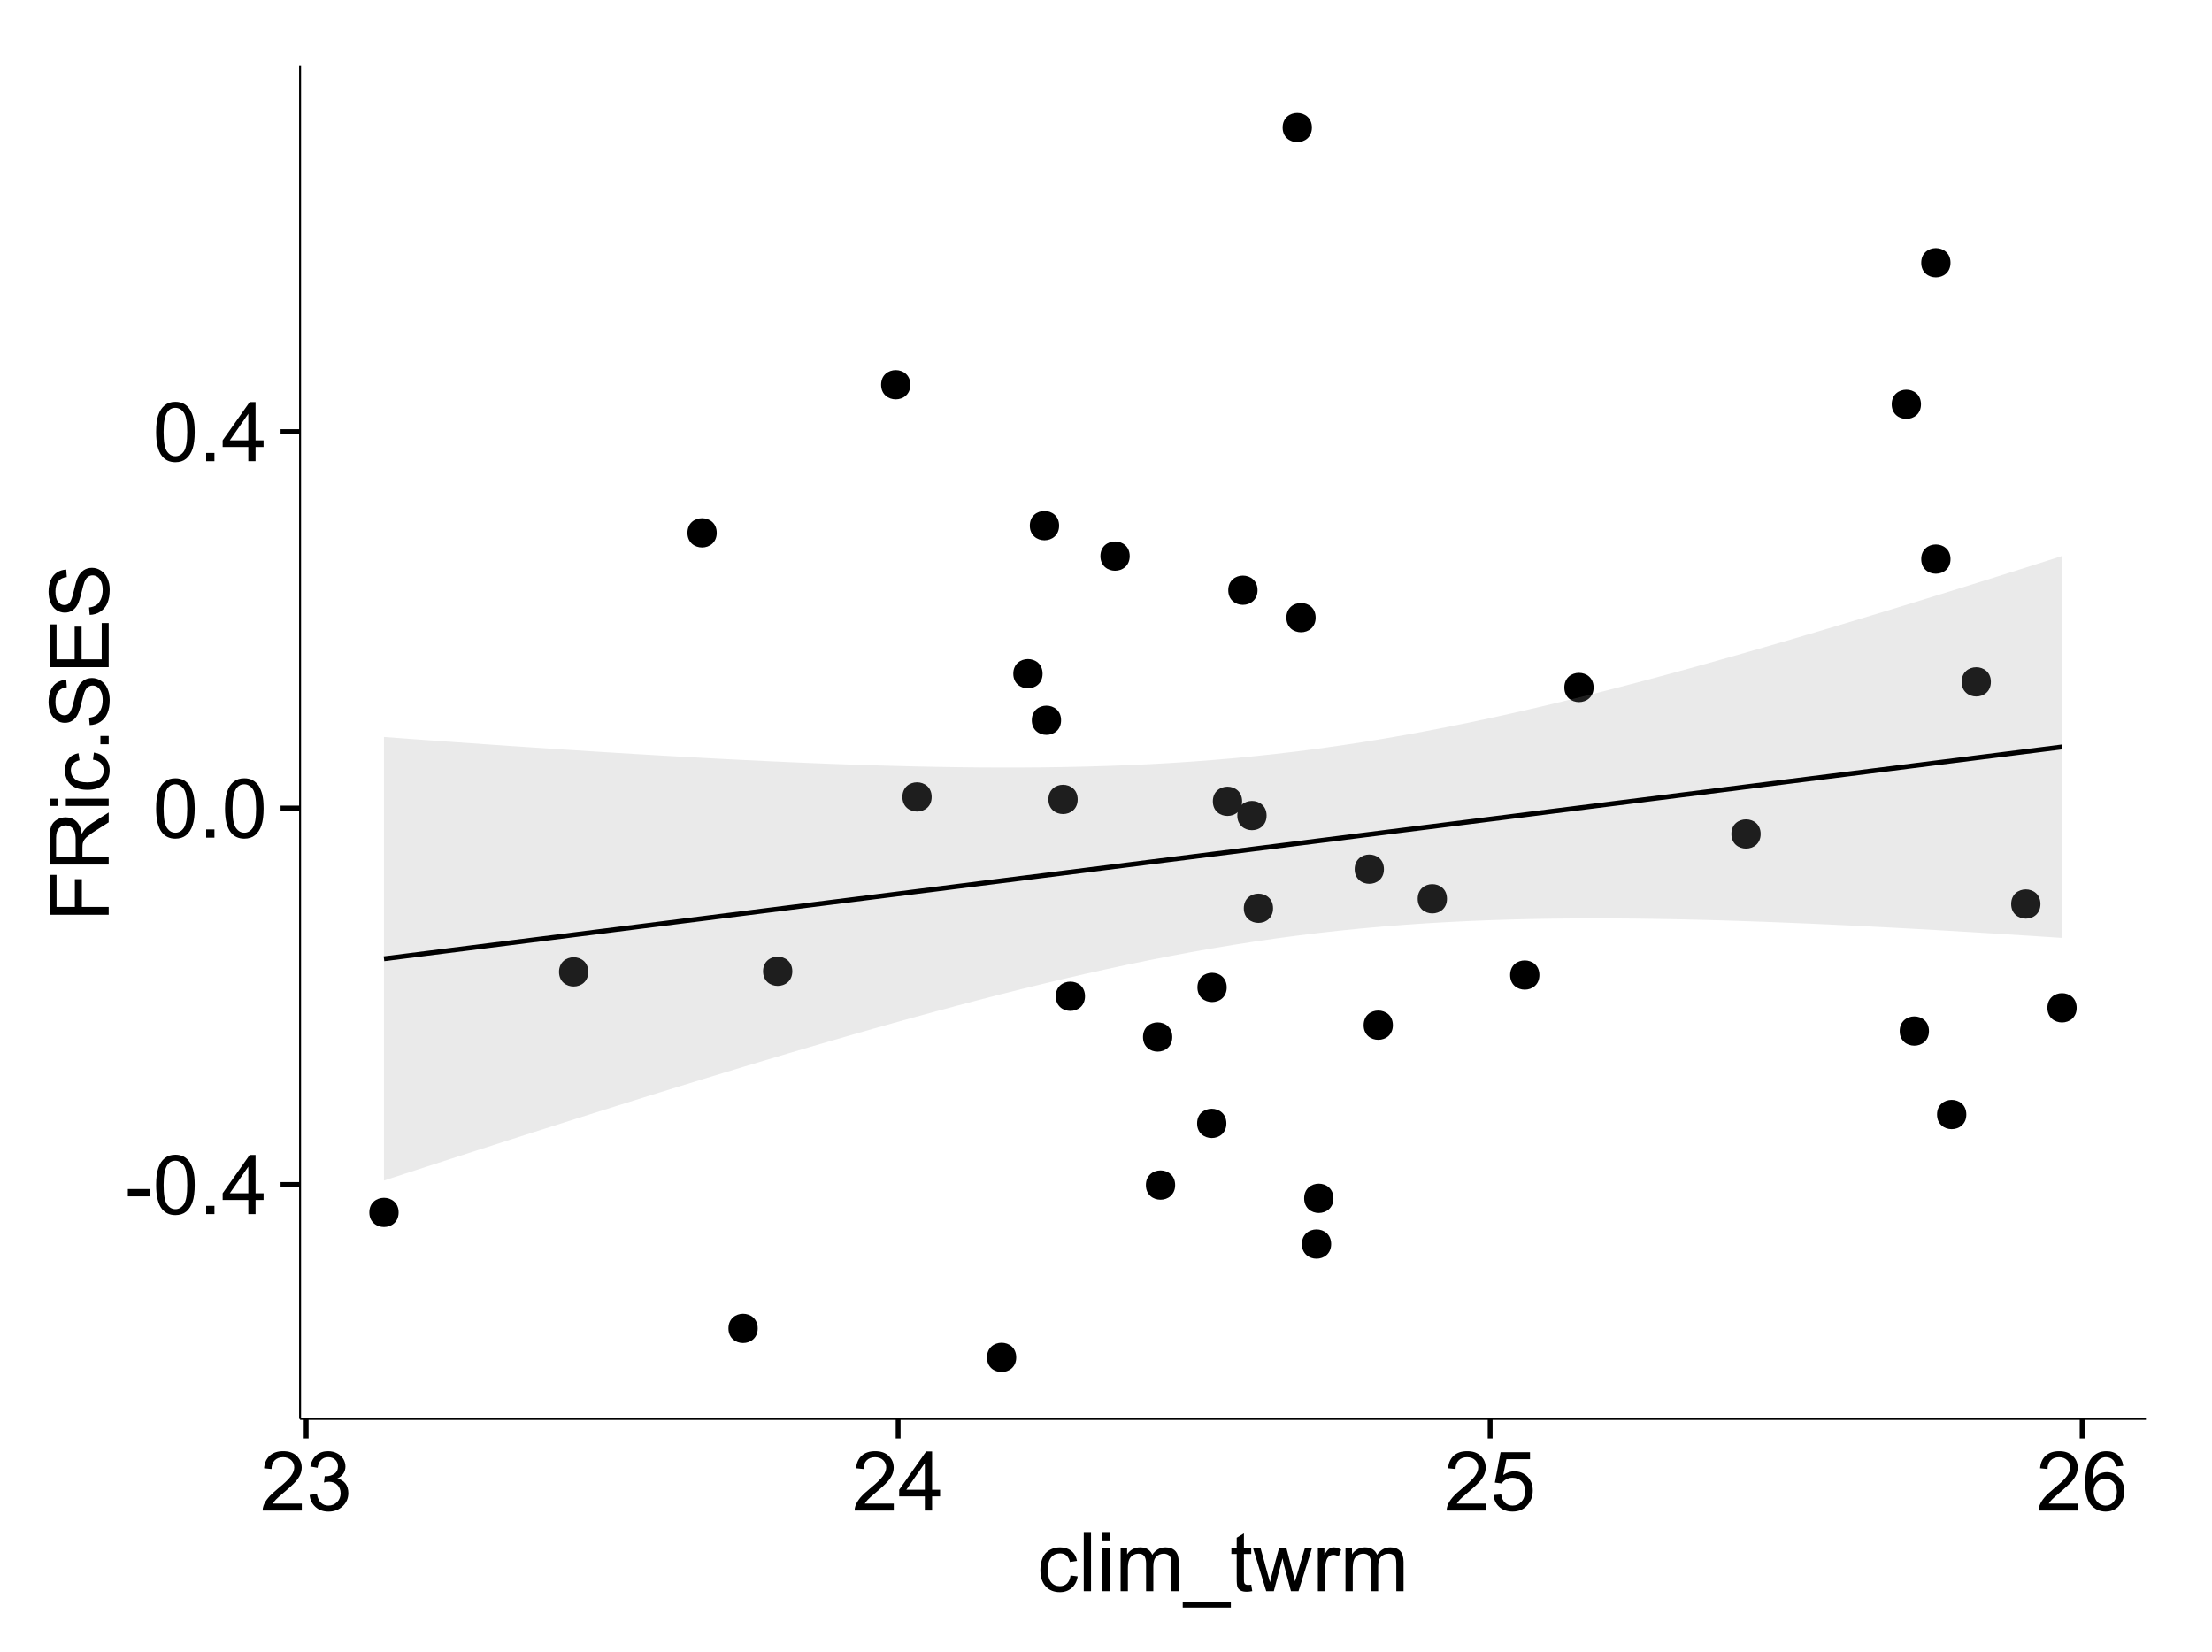 <?xml version="1.0" encoding="UTF-8"?>
<svg xmlns="http://www.w3.org/2000/svg" xmlns:xlink="http://www.w3.org/1999/xlink" width="482pt" height="360pt" viewBox="0 0 482 360" version="1.1">
<defs>
<g>
<symbol overflow="visible" id="glyph0-0">
<path style="stroke:none;" d="M 0.57 -3.867 L 0.57 -5.457 L 5.43 -5.457 L 5.43 -3.867 Z M 0.57 -3.867 "/>
</symbol>
<symbol overflow="visible" id="glyph0-1">
<path style="stroke:none;" d="M 0.746 -6.355 C 0.742 -7.875 0.898 -9.102 1.215 -10.031 C 1.527 -10.961 1.996 -11.676 2.613 -12.18 C 3.23 -12.684 4.008 -12.938 4.949 -12.938 C 5.637 -12.938 6.242 -12.797 6.766 -12.52 C 7.285 -12.238 7.715 -11.836 8.059 -11.316 C 8.395 -10.789 8.664 -10.152 8.859 -9.398 C 9.051 -8.645 9.145 -7.629 9.148 -6.355 C 9.145 -4.84 8.992 -3.617 8.684 -2.691 C 8.371 -1.762 7.906 -1.047 7.289 -0.539 C 6.672 -0.035 5.891 0.215 4.949 0.219 C 3.703 0.215 2.727 -0.227 2.023 -1.117 C 1.168 -2.188 0.742 -3.934 0.746 -6.355 Z M 2.375 -6.355 C 2.371 -4.234 2.621 -2.824 3.117 -2.129 C 3.609 -1.426 4.219 -1.078 4.949 -1.082 C 5.672 -1.078 6.281 -1.43 6.781 -2.137 C 7.273 -2.836 7.523 -4.242 7.523 -6.355 C 7.523 -8.473 7.273 -9.883 6.781 -10.582 C 6.281 -11.277 5.664 -11.625 4.93 -11.629 C 4.199 -11.625 3.621 -11.316 3.191 -10.703 C 2.645 -9.918 2.371 -8.469 2.375 -6.355 Z M 2.375 -6.355 "/>
</symbol>
<symbol overflow="visible" id="glyph0-2">
<path style="stroke:none;" d="M 1.633 0 L 1.633 -1.801 L 3.438 -1.801 L 3.438 0 Z M 1.633 0 "/>
</symbol>
<symbol overflow="visible" id="glyph0-3">
<path style="stroke:none;" d="M 5.82 0 L 5.82 -3.086 L 0.227 -3.086 L 0.227 -4.535 L 6.109 -12.883 L 7.398 -12.883 L 7.398 -4.535 L 9.141 -4.535 L 9.141 -3.086 L 7.398 -3.086 L 7.398 0 Z M 5.82 -4.535 L 5.82 -10.344 L 1.785 -4.535 Z M 5.82 -4.535 "/>
</symbol>
<symbol overflow="visible" id="glyph0-4">
<path style="stroke:none;" d="M 9.062 -1.52 L 9.062 0 L 0.547 0 C 0.531 -0.379 0.594 -0.742 0.73 -1.098 C 0.945 -1.676 1.293 -2.25 1.77 -2.812 C 2.246 -3.375 2.934 -4.023 3.84 -4.766 C 5.238 -5.906 6.188 -6.816 6.68 -7.492 C 7.172 -8.16 7.418 -8.793 7.418 -9.395 C 7.418 -10.02 7.191 -10.551 6.746 -10.98 C 6.293 -11.41 5.711 -11.625 4.992 -11.629 C 4.23 -11.625 3.621 -11.395 3.164 -10.941 C 2.703 -10.48 2.469 -9.848 2.469 -9.043 L 0.844 -9.211 C 0.953 -10.422 1.371 -11.344 2.102 -11.984 C 2.824 -12.617 3.801 -12.938 5.027 -12.938 C 6.262 -12.938 7.238 -12.594 7.961 -11.91 C 8.68 -11.223 9.039 -10.371 9.043 -9.359 C 9.039 -8.84 8.934 -8.336 8.727 -7.84 C 8.512 -7.34 8.164 -6.812 7.676 -6.266 C 7.188 -5.711 6.375 -4.957 5.238 -4 C 4.285 -3.199 3.676 -2.66 3.41 -2.379 C 3.141 -2.094 2.918 -1.805 2.742 -1.52 Z M 9.062 -1.52 "/>
</symbol>
<symbol overflow="visible" id="glyph0-5">
<path style="stroke:none;" d="M 0.758 -3.402 L 2.336 -3.613 C 2.516 -2.711 2.824 -2.062 3.266 -1.672 C 3.699 -1.273 4.23 -1.078 4.859 -1.082 C 5.602 -1.078 6.23 -1.336 6.746 -1.855 C 7.254 -2.367 7.512 -3.004 7.516 -3.77 C 7.512 -4.492 7.273 -5.094 6.801 -5.566 C 6.324 -6.035 5.723 -6.27 4.992 -6.273 C 4.691 -6.27 4.316 -6.211 3.875 -6.102 L 4.051 -7.488 C 4.152 -7.473 4.238 -7.465 4.305 -7.469 C 4.977 -7.465 5.582 -7.641 6.125 -7.996 C 6.66 -8.344 6.93 -8.887 6.934 -9.625 C 6.93 -10.199 6.734 -10.68 6.344 -11.062 C 5.949 -11.445 5.441 -11.637 4.824 -11.637 C 4.207 -11.637 3.695 -11.441 3.285 -11.055 C 2.875 -10.668 2.613 -10.09 2.496 -9.316 L 0.914 -9.598 C 1.105 -10.656 1.543 -11.477 2.23 -12.062 C 2.914 -12.645 3.766 -12.938 4.789 -12.938 C 5.488 -12.938 6.137 -12.785 6.73 -12.484 C 7.32 -12.18 7.773 -11.77 8.09 -11.25 C 8.402 -10.727 8.559 -10.172 8.562 -9.59 C 8.559 -9.031 8.41 -8.523 8.113 -8.066 C 7.812 -7.609 7.371 -7.246 6.785 -6.977 C 7.547 -6.801 8.137 -6.438 8.562 -5.883 C 8.98 -5.328 9.191 -4.633 9.195 -3.805 C 9.191 -2.676 8.781 -1.723 7.965 -0.945 C 7.141 -0.164 6.105 0.223 4.852 0.227 C 3.719 0.223 2.777 -0.109 2.035 -0.781 C 1.285 -1.453 0.859 -2.328 0.758 -3.402 Z M 0.758 -3.402 "/>
</symbol>
<symbol overflow="visible" id="glyph0-6">
<path style="stroke:none;" d="M 0.746 -3.375 L 2.406 -3.516 C 2.527 -2.707 2.812 -2.098 3.266 -1.691 C 3.711 -1.281 4.254 -1.078 4.887 -1.082 C 5.648 -1.078 6.293 -1.363 6.82 -1.941 C 7.344 -2.512 7.605 -3.273 7.609 -4.227 C 7.605 -5.125 7.352 -5.84 6.848 -6.363 C 6.34 -6.883 5.676 -7.141 4.859 -7.145 C 4.344 -7.141 3.887 -7.027 3.48 -6.797 C 3.07 -6.566 2.746 -6.266 2.516 -5.898 L 1.027 -6.09 L 2.277 -12.711 L 8.684 -12.711 L 8.684 -11.195 L 3.543 -11.195 L 2.848 -7.734 C 3.621 -8.273 4.43 -8.543 5.281 -8.543 C 6.402 -8.543 7.352 -8.152 8.129 -7.371 C 8.898 -6.59 9.285 -5.586 9.289 -4.367 C 9.285 -3.195 8.945 -2.188 8.27 -1.344 C 7.441 -0.301 6.316 0.215 4.887 0.219 C 3.715 0.215 2.758 -0.109 2.016 -0.766 C 1.273 -1.418 0.848 -2.289 0.746 -3.375 Z M 0.746 -3.375 "/>
</symbol>
<symbol overflow="visible" id="glyph0-7">
<path style="stroke:none;" d="M 8.957 -9.73 L 7.383 -9.605 C 7.242 -10.223 7.043 -10.676 6.785 -10.961 C 6.355 -11.41 5.828 -11.637 5.203 -11.637 C 4.695 -11.637 4.25 -11.496 3.875 -11.215 C 3.375 -10.852 2.984 -10.32 2.695 -9.625 C 2.406 -8.926 2.258 -7.934 2.25 -6.645 C 2.629 -7.223 3.094 -7.652 3.645 -7.938 C 4.195 -8.215 4.773 -8.355 5.379 -8.359 C 6.434 -8.355 7.328 -7.969 8.07 -7.195 C 8.809 -6.418 9.18 -5.414 9.184 -4.184 C 9.18 -3.371 9.008 -2.617 8.66 -1.926 C 8.312 -1.23 7.832 -0.699 7.227 -0.332 C 6.613 0.035 5.922 0.215 5.148 0.219 C 3.828 0.215 2.754 -0.266 1.922 -1.234 C 1.09 -2.199 0.672 -3.797 0.676 -6.031 C 0.672 -8.516 1.133 -10.328 2.055 -11.461 C 2.855 -12.445 3.938 -12.938 5.301 -12.938 C 6.312 -12.938 7.141 -12.652 7.789 -12.086 C 8.434 -11.516 8.824 -10.73 8.957 -9.73 Z M 2.496 -4.176 C 2.496 -3.629 2.609 -3.105 2.844 -2.609 C 3.07 -2.109 3.395 -1.73 3.812 -1.473 C 4.227 -1.207 4.664 -1.078 5.125 -1.082 C 5.789 -1.078 6.363 -1.348 6.844 -1.891 C 7.324 -2.426 7.562 -3.156 7.566 -4.086 C 7.562 -4.973 7.328 -5.676 6.855 -6.191 C 6.379 -6.703 5.781 -6.961 5.062 -6.961 C 4.348 -6.961 3.738 -6.703 3.242 -6.191 C 2.742 -5.676 2.496 -5.004 2.496 -4.176 Z M 2.496 -4.176 "/>
</symbol>
<symbol overflow="visible" id="glyph0-8">
<path style="stroke:none;" d="M 7.277 -3.418 L 8.832 -3.219 C 8.66 -2.141 8.227 -1.301 7.527 -0.699 C 6.824 -0.09 5.965 0.211 4.949 0.211 C 3.668 0.211 2.641 -0.203 1.867 -1.039 C 1.09 -1.871 0.703 -3.07 0.703 -4.633 C 0.703 -5.637 0.867 -6.52 1.203 -7.277 C 1.531 -8.031 2.039 -8.598 2.727 -8.977 C 3.406 -9.355 4.152 -9.543 4.957 -9.547 C 5.969 -9.543 6.797 -9.289 7.441 -8.777 C 8.086 -8.262 8.5 -7.531 8.684 -6.594 L 7.145 -6.355 C 6.996 -6.98 6.738 -7.453 6.367 -7.77 C 5.992 -8.082 5.543 -8.238 5.02 -8.242 C 4.219 -8.238 3.57 -7.953 3.074 -7.387 C 2.574 -6.812 2.324 -5.91 2.328 -4.676 C 2.324 -3.422 2.566 -2.508 3.047 -1.941 C 3.527 -1.371 4.152 -1.09 4.93 -1.09 C 5.547 -1.09 6.066 -1.277 6.484 -1.66 C 6.898 -2.039 7.164 -2.625 7.277 -3.418 Z M 7.277 -3.418 "/>
</symbol>
<symbol overflow="visible" id="glyph0-9">
<path style="stroke:none;" d="M 1.152 0 L 1.152 -12.883 L 2.734 -12.883 L 2.734 0 Z M 1.152 0 "/>
</symbol>
<symbol overflow="visible" id="glyph0-10">
<path style="stroke:none;" d="M 1.195 -11.066 L 1.195 -12.883 L 2.777 -12.883 L 2.777 -11.066 Z M 1.195 0 L 1.195 -9.336 L 2.777 -9.336 L 2.777 0 Z M 1.195 0 "/>
</symbol>
<symbol overflow="visible" id="glyph0-11">
<path style="stroke:none;" d="M 1.188 0 L 1.188 -9.336 L 2.602 -9.336 L 2.602 -8.023 C 2.891 -8.477 3.277 -8.848 3.77 -9.129 C 4.254 -9.406 4.809 -9.543 5.43 -9.547 C 6.121 -9.543 6.688 -9.398 7.133 -9.113 C 7.57 -8.824 7.883 -8.426 8.07 -7.91 C 8.805 -9 9.766 -9.543 10.953 -9.547 C 11.875 -9.543 12.586 -9.289 13.086 -8.777 C 13.582 -8.262 13.832 -7.469 13.836 -6.406 L 13.836 0 L 12.262 0 L 12.262 -5.879 C 12.258 -6.508 12.207 -6.965 12.105 -7.246 C 12.004 -7.523 11.816 -7.746 11.547 -7.918 C 11.277 -8.082 10.961 -8.168 10.602 -8.172 C 9.941 -8.168 9.398 -7.949 8.965 -7.516 C 8.527 -7.078 8.309 -6.379 8.312 -5.422 L 8.312 0 L 6.734 0 L 6.734 -6.062 C 6.73 -6.762 6.602 -7.289 6.348 -7.645 C 6.086 -7.992 5.664 -8.168 5.078 -8.172 C 4.633 -8.168 4.223 -8.051 3.844 -7.82 C 3.465 -7.582 3.191 -7.238 3.023 -6.793 C 2.852 -6.34 2.766 -5.691 2.77 -4.844 L 2.77 0 Z M 1.188 0 "/>
</symbol>
<symbol overflow="visible" id="glyph0-12">
<path style="stroke:none;" d="M -0.273 3.578 L -0.273 2.434 L 10.211 2.434 L 10.211 3.578 Z M -0.273 3.578 "/>
</symbol>
<symbol overflow="visible" id="glyph0-13">
<path style="stroke:none;" d="M 4.641 -1.414 L 4.867 -0.016 C 4.422 0.078 4.023 0.121 3.672 0.125 C 3.098 0.121 2.652 0.035 2.336 -0.148 C 2.02 -0.328 1.797 -0.566 1.668 -0.863 C 1.539 -1.156 1.477 -1.781 1.477 -2.734 L 1.477 -8.102 L 0.316 -8.102 L 0.316 -9.336 L 1.477 -9.336 L 1.477 -11.645 L 3.051 -12.594 L 3.051 -9.336 L 4.641 -9.336 L 4.641 -8.102 L 3.051 -8.102 L 3.051 -2.645 C 3.047 -2.191 3.074 -1.902 3.133 -1.773 C 3.188 -1.645 3.277 -1.543 3.406 -1.465 C 3.527 -1.387 3.707 -1.348 3.945 -1.352 C 4.117 -1.348 4.352 -1.367 4.641 -1.414 Z M 4.641 -1.414 "/>
</symbol>
<symbol overflow="visible" id="glyph0-14">
<path style="stroke:none;" d="M 2.91 0 L 0.055 -9.336 L 1.688 -9.336 L 3.172 -3.945 L 3.727 -1.941 C 3.75 -2.039 3.91 -2.684 4.211 -3.867 L 5.695 -9.336 L 7.32 -9.336 L 8.719 -3.922 L 9.184 -2.137 L 9.719 -3.938 L 11.32 -9.336 L 12.859 -9.336 L 9.941 0 L 8.297 0 L 6.812 -5.59 L 6.453 -7.18 L 4.562 0 Z M 2.91 0 "/>
</symbol>
<symbol overflow="visible" id="glyph0-15">
<path style="stroke:none;" d="M 1.168 0 L 1.168 -9.336 L 2.594 -9.336 L 2.594 -7.918 C 2.953 -8.578 3.289 -9.016 3.598 -9.23 C 3.906 -9.438 4.242 -9.543 4.613 -9.547 C 5.145 -9.543 5.688 -9.375 6.242 -9.035 L 5.695 -7.566 C 5.309 -7.793 4.922 -7.91 4.535 -7.91 C 4.188 -7.91 3.875 -7.805 3.602 -7.598 C 3.324 -7.387 3.129 -7.098 3.016 -6.734 C 2.836 -6.168 2.746 -5.555 2.75 -4.887 L 2.75 0 Z M 1.168 0 "/>
</symbol>
<symbol overflow="visible" id="glyph1-0">
<path style="stroke:none;" d="M 0 -1.477 L -12.883 -1.477 L -12.883 -10.168 L -11.363 -10.168 L -11.363 -3.184 L -7.375 -3.184 L -7.375 -9.227 L -5.852 -9.227 L -5.852 -3.184 L 0 -3.18 Z M 0 -1.477 "/>
</symbol>
<symbol overflow="visible" id="glyph1-1">
<path style="stroke:none;" d="M 0 -1.414 L -12.883 -1.414 L -12.883 -7.129 C -12.879 -8.273 -12.762 -9.145 -12.535 -9.746 C -12.301 -10.34 -11.895 -10.82 -11.312 -11.18 C -10.723 -11.535 -10.074 -11.711 -9.367 -11.715 C -8.449 -11.711 -7.68 -11.418 -7.055 -10.828 C -6.43 -10.234 -6.031 -9.32 -5.863 -8.086 C -5.641 -8.535 -5.426 -8.875 -5.219 -9.113 C -4.762 -9.605 -4.191 -10.078 -3.508 -10.531 L 0 -12.77 L 0 -10.625 L -2.68 -8.922 C -3.449 -8.418 -4.043 -8.008 -4.453 -7.688 C -4.863 -7.367 -5.148 -7.078 -5.316 -6.824 C -5.477 -6.566 -5.594 -6.309 -5.66 -6.047 C -5.699 -5.852 -5.719 -5.535 -5.723 -5.098 L -5.723 -3.121 L 0 -3.121 Z M -7.199 -3.121 L -7.199 -6.785 C -7.195 -7.562 -7.273 -8.172 -7.438 -8.613 C -7.594 -9.051 -7.852 -9.383 -8.211 -9.613 C -8.562 -9.84 -8.949 -9.953 -9.367 -9.957 C -9.973 -9.953 -10.473 -9.734 -10.871 -9.293 C -11.262 -8.852 -11.461 -8.152 -11.461 -7.199 L -11.461 -3.121 Z M -7.199 -3.121 "/>
</symbol>
<symbol overflow="visible" id="glyph1-2">
<path style="stroke:none;" d="M -11.066 -1.195 L -12.883 -1.195 L -12.883 -2.777 L -11.066 -2.777 Z M 0 -1.195 L -9.336 -1.195 L -9.336 -2.777 L 0 -2.777 Z M 0 -1.195 "/>
</symbol>
<symbol overflow="visible" id="glyph1-3">
<path style="stroke:none;" d="M -3.418 -7.277 L -3.215 -8.832 C -2.141 -8.66 -1.301 -8.227 -0.699 -7.527 C -0.09 -6.824 0.211 -5.965 0.211 -4.949 C 0.211 -3.668 -0.203 -2.641 -1.039 -1.867 C -1.871 -1.09 -3.07 -0.703 -4.633 -0.703 C -5.637 -0.703 -6.52 -0.867 -7.277 -1.203 C -8.031 -1.535 -8.598 -2.047 -8.977 -2.73 C -9.355 -3.41 -9.543 -4.152 -9.547 -4.957 C -9.543 -5.969 -9.289 -6.797 -8.777 -7.441 C -8.262 -8.086 -7.531 -8.5 -6.59 -8.684 L -6.355 -7.145 C -6.98 -6.996 -7.453 -6.738 -7.77 -6.367 C -8.082 -5.992 -8.238 -5.543 -8.242 -5.02 C -8.238 -4.219 -7.953 -3.57 -7.387 -3.074 C -6.812 -2.574 -5.91 -2.324 -4.676 -2.328 C -3.422 -2.324 -2.508 -2.566 -1.941 -3.047 C -1.371 -3.527 -1.09 -4.152 -1.09 -4.93 C -1.09 -5.547 -1.277 -6.066 -1.66 -6.484 C -2.035 -6.898 -2.621 -7.164 -3.418 -7.277 Z M -3.418 -7.277 "/>
</symbol>
<symbol overflow="visible" id="glyph1-4">
<path style="stroke:none;" d="M 0 -1.633 L -1.801 -1.633 L -1.801 -3.438 L 0 -3.438 Z M 0 -1.633 "/>
</symbol>
<symbol overflow="visible" id="glyph1-5">
<path style="stroke:none;" d="M -4.141 -0.809 L -4.281 -2.418 C -3.633 -2.492 -3.102 -2.668 -2.691 -2.949 C -2.277 -3.223 -1.945 -3.656 -1.691 -4.246 C -1.434 -4.828 -1.305 -5.488 -1.309 -6.223 C -1.305 -6.871 -1.402 -7.445 -1.598 -7.945 C -1.789 -8.441 -2.055 -8.809 -2.395 -9.055 C -2.727 -9.297 -3.094 -9.422 -3.496 -9.422 C -3.898 -9.422 -4.25 -9.305 -4.555 -9.07 C -4.852 -8.836 -5.105 -8.449 -5.316 -7.91 C -5.449 -7.562 -5.66 -6.797 -5.945 -5.613 C -6.227 -4.43 -6.496 -3.602 -6.75 -3.129 C -7.07 -2.512 -7.469 -2.051 -7.949 -1.754 C -8.422 -1.449 -8.957 -1.301 -9.555 -1.301 C -10.203 -1.301 -10.812 -1.484 -11.379 -1.855 C -11.941 -2.223 -12.367 -2.762 -12.664 -3.473 C -12.953 -4.18 -13.102 -4.969 -13.105 -5.836 C -13.102 -6.789 -12.945 -7.629 -12.641 -8.363 C -12.328 -9.09 -11.879 -9.652 -11.285 -10.043 C -10.688 -10.434 -10.008 -10.645 -9.254 -10.68 L -9.133 -9.043 C -9.941 -8.953 -10.555 -8.656 -10.977 -8.152 C -11.391 -7.641 -11.602 -6.895 -11.602 -5.906 C -11.602 -4.875 -11.41 -4.121 -11.035 -3.652 C -10.652 -3.176 -10.199 -2.941 -9.668 -2.945 C -9.203 -2.941 -8.82 -3.109 -8.523 -3.445 C -8.223 -3.773 -7.918 -4.629 -7.605 -6.016 C -7.293 -7.398 -7.02 -8.348 -6.785 -8.867 C -6.438 -9.613 -5.996 -10.168 -5.469 -10.527 C -4.938 -10.883 -4.328 -11.062 -3.637 -11.066 C -2.949 -11.062 -2.305 -10.867 -1.699 -10.477 C -1.09 -10.082 -0.617 -9.516 -0.285 -8.781 C 0.051 -8.043 0.215 -7.215 0.219 -6.301 C 0.215 -5.133 0.051 -4.156 -0.289 -3.371 C -0.625 -2.578 -1.137 -1.961 -1.824 -1.516 C -2.504 -1.066 -3.277 -0.832 -4.141 -0.809 Z M -4.141 -0.809 "/>
</symbol>
<symbol overflow="visible" id="glyph1-6">
<path style="stroke:none;" d="M 0 -1.422 L -12.883 -1.426 L -12.883 -10.742 L -11.363 -10.742 L -11.363 -3.129 L -7.418 -3.129 L -7.418 -10.258 L -5.906 -10.258 L -5.906 -3.129 L -1.52 -3.129 L -1.52 -11.039 L 0 -11.039 Z M 0 -1.422 "/>
</symbol>
</g>
<clipPath id="clip1">
  <path d="M 65.387 14.398 L 468.598 14.398 L 468.598 310.164 L 65.387 310.164 Z M 65.387 14.398 "/>
</clipPath>
</defs>
<g id="surface3136">
<rect x="0" y="0" width="482" height="360" style="fill:rgb(100%,100%,100%);fill-opacity:1;stroke:none;"/>
<rect x="0" y="0" width="482" height="360" style="fill:rgb(100%,100%,100%);fill-opacity:1;stroke:none;"/>
<path style="fill:none;stroke-width:1.063;stroke-linecap:round;stroke-linejoin:round;stroke:rgb(100%,100%,100%);stroke-opacity:1;stroke-miterlimit:10;" d="M 0 360 L 482 360 L 482 0 L 0 0 Z M 0 360 "/>
<g clip-path="url(#clip1)" clip-rule="nonzero">
<path style=" stroke:none;fill-rule:nonzero;fill:rgb(100%,100%,100%);fill-opacity:1;" d="M 65.387 309.168 L 467.598 309.168 L 467.598 14.402 L 65.387 14.402 Z M 65.387 309.168 "/>
<path style=" stroke:none;fill-rule:nonzero;fill:rgb(0%,0%,0%);fill-opacity:1;" d="M 266.168 244.777 C 266.168 247.613 261.914 247.613 261.914 244.777 C 261.914 241.945 266.168 241.945 266.168 244.777 "/>
<path style=" stroke:none;fill-rule:nonzero;fill:rgb(0%,0%,0%);fill-opacity:1;" d="M 230.148 156.941 C 230.148 159.777 225.895 159.777 225.895 156.941 C 225.895 154.109 230.148 154.109 230.148 156.941 "/>
<path style=" stroke:none;fill-rule:nonzero;fill:rgb(0%,0%,0%);fill-opacity:1;" d="M 127.125 211.766 C 127.125 214.602 122.875 214.602 122.875 211.766 C 122.875 208.934 127.125 208.934 127.125 211.766 "/>
<path style=" stroke:none;fill-rule:nonzero;fill:rgb(0%,0%,0%);fill-opacity:1;" d="M 233.766 174.188 C 233.766 177.02 229.512 177.02 229.512 174.188 C 229.512 171.352 233.766 171.352 233.766 174.188 "/>
<path style=" stroke:none;fill-rule:nonzero;fill:rgb(0%,0%,0%);fill-opacity:1;" d="M 334.375 212.453 C 334.375 215.289 330.125 215.289 330.125 212.453 C 330.125 209.621 334.375 209.621 334.375 212.453 "/>
<path style=" stroke:none;fill-rule:nonzero;fill:rgb(0%,0%,0%);fill-opacity:1;" d="M 284.805 27.797 C 284.805 30.633 280.555 30.633 280.555 27.797 C 280.555 24.965 284.805 24.965 284.805 27.797 "/>
<path style=" stroke:none;fill-rule:nonzero;fill:rgb(0%,0%,0%);fill-opacity:1;" d="M 302.449 223.379 C 302.449 226.215 298.199 226.215 298.199 223.379 C 298.199 220.547 302.449 220.547 302.449 223.379 "/>
<path style=" stroke:none;fill-rule:nonzero;fill:rgb(0%,0%,0%);fill-opacity:1;" d="M 254.375 225.957 C 254.375 228.793 250.125 228.793 250.125 225.957 C 250.125 223.121 254.375 223.121 254.375 225.957 "/>
<path style=" stroke:none;fill-rule:nonzero;fill:rgb(0%,0%,0%);fill-opacity:1;" d="M 235.363 217.078 C 235.363 219.914 231.109 219.914 231.109 217.078 C 231.109 214.246 235.363 214.246 235.363 217.078 "/>
<path style=" stroke:none;fill-rule:nonzero;fill:rgb(0%,0%,0%);fill-opacity:1;" d="M 171.582 211.641 C 171.582 214.473 167.332 214.473 167.332 211.641 C 167.332 208.805 171.582 208.805 171.582 211.641 "/>
<path style=" stroke:none;fill-rule:nonzero;fill:rgb(0%,0%,0%);fill-opacity:1;" d="M 255.004 258.219 C 255.004 261.055 250.754 261.055 250.754 258.219 C 250.754 255.383 255.004 255.383 255.004 258.219 "/>
<path style=" stroke:none;fill-rule:nonzero;fill:rgb(0%,0%,0%);fill-opacity:1;" d="M 314.23 195.84 C 314.23 198.672 309.98 198.672 309.98 195.84 C 309.98 193.004 314.23 193.004 314.23 195.84 "/>
<path style=" stroke:none;fill-rule:nonzero;fill:rgb(0%,0%,0%);fill-opacity:1;" d="M 346.188 149.797 C 346.188 152.629 341.934 152.629 341.934 149.797 C 341.934 146.961 346.188 146.961 346.188 149.797 "/>
<path style=" stroke:none;fill-rule:nonzero;fill:rgb(0%,0%,0%);fill-opacity:1;" d="M 269.598 174.598 C 269.598 177.434 265.348 177.434 265.348 174.598 C 265.348 171.766 269.598 171.766 269.598 174.598 "/>
<path style=" stroke:none;fill-rule:nonzero;fill:rgb(0%,0%,0%);fill-opacity:1;" d="M 272.953 128.605 C 272.953 131.441 268.703 131.441 268.703 128.605 C 268.703 125.773 272.953 125.773 272.953 128.605 "/>
<path style=" stroke:none;fill-rule:nonzero;fill:rgb(0%,0%,0%);fill-opacity:1;" d="M 245.102 121.172 C 245.102 124.008 240.852 124.008 240.852 121.172 C 240.852 118.34 245.102 118.34 245.102 121.172 "/>
<path style=" stroke:none;fill-rule:nonzero;fill:rgb(0%,0%,0%);fill-opacity:1;" d="M 276.34 197.906 C 276.34 200.738 272.09 200.738 272.09 197.906 C 272.09 195.07 276.34 195.07 276.34 197.906 "/>
<path style=" stroke:none;fill-rule:nonzero;fill:rgb(0%,0%,0%);fill-opacity:1;" d="M 300.496 189.391 C 300.496 192.223 296.246 192.223 296.246 189.391 C 296.246 186.555 300.496 186.555 300.496 189.391 "/>
<path style=" stroke:none;fill-rule:nonzero;fill:rgb(0%,0%,0%);fill-opacity:1;" d="M 382.59 181.715 C 382.59 184.551 378.336 184.551 378.336 181.715 C 378.336 178.883 382.59 178.883 382.59 181.715 "/>
<path style=" stroke:none;fill-rule:nonzero;fill:rgb(0%,0%,0%);fill-opacity:1;" d="M 274.93 177.703 C 274.93 180.539 270.676 180.539 270.676 177.703 C 270.676 174.867 274.93 174.867 274.93 177.703 "/>
<path style=" stroke:none;fill-rule:nonzero;fill:rgb(0%,0%,0%);fill-opacity:1;" d="M 155.113 116.102 C 155.113 118.938 150.859 118.938 150.859 116.102 C 150.859 113.266 155.113 113.266 155.113 116.102 "/>
<path style=" stroke:none;fill-rule:nonzero;fill:rgb(0%,0%,0%);fill-opacity:1;" d="M 220.375 295.77 C 220.375 298.602 216.125 298.602 216.125 295.77 C 216.125 292.934 220.375 292.934 220.375 295.77 "/>
<path style=" stroke:none;fill-rule:nonzero;fill:rgb(0%,0%,0%);fill-opacity:1;" d="M 197.309 83.824 C 197.309 86.66 193.059 86.66 193.059 83.824 C 193.059 80.988 197.309 80.988 197.309 83.824 "/>
<path style=" stroke:none;fill-rule:nonzero;fill:rgb(0%,0%,0%);fill-opacity:1;" d="M 201.945 173.648 C 201.945 176.48 197.695 176.48 197.695 173.648 C 197.695 170.812 201.945 170.812 201.945 173.648 "/>
<path style=" stroke:none;fill-rule:nonzero;fill:rgb(0%,0%,0%);fill-opacity:1;" d="M 164.047 289.449 C 164.047 292.285 159.793 292.285 159.793 289.449 C 159.793 286.617 164.047 286.617 164.047 289.449 "/>
<path style=" stroke:none;fill-rule:nonzero;fill:rgb(0%,0%,0%);fill-opacity:1;" d="M 85.797 264.176 C 85.797 267.012 81.543 267.012 81.543 264.176 C 81.543 261.344 85.797 261.344 85.797 264.176 "/>
<path style=" stroke:none;fill-rule:nonzero;fill:rgb(0%,0%,0%);fill-opacity:1;" d="M 432.754 148.57 C 432.754 151.406 428.504 151.406 428.504 148.57 C 428.504 145.738 432.754 145.738 432.754 148.57 "/>
<path style=" stroke:none;fill-rule:nonzero;fill:rgb(0%,0%,0%);fill-opacity:1;" d="M 427.402 242.844 C 427.402 245.68 423.152 245.68 423.152 242.844 C 423.152 240.012 427.402 240.012 427.402 242.844 "/>
<path style=" stroke:none;fill-rule:nonzero;fill:rgb(0%,0%,0%);fill-opacity:1;" d="M 423.957 121.824 C 423.957 124.66 419.703 124.66 419.703 121.824 C 419.703 118.988 423.957 118.988 423.957 121.824 "/>
<path style=" stroke:none;fill-rule:nonzero;fill:rgb(0%,0%,0%);fill-opacity:1;" d="M 423.957 57.254 C 423.957 60.09 419.703 60.09 419.703 57.254 C 419.703 54.418 423.957 54.418 423.957 57.254 "/>
<path style=" stroke:none;fill-rule:nonzero;fill:rgb(0%,0%,0%);fill-opacity:1;" d="M 289.492 261.105 C 289.492 263.941 285.238 263.941 285.238 261.105 C 285.238 258.27 289.492 258.27 289.492 261.105 "/>
<path style=" stroke:none;fill-rule:nonzero;fill:rgb(0%,0%,0%);fill-opacity:1;" d="M 289 271.07 C 289 273.902 284.746 273.902 284.746 271.07 C 284.746 268.234 289 268.234 289 271.07 "/>
<path style=" stroke:none;fill-rule:nonzero;fill:rgb(0%,0%,0%);fill-opacity:1;" d="M 451.445 219.594 C 451.445 222.43 447.191 222.43 447.191 219.594 C 447.191 216.758 451.445 216.758 451.445 219.594 "/>
<path style=" stroke:none;fill-rule:nonzero;fill:rgb(0%,0%,0%);fill-opacity:1;" d="M 443.555 196.98 C 443.555 199.816 439.301 199.816 439.301 196.98 C 439.301 194.145 443.555 194.145 443.555 196.98 "/>
<path style=" stroke:none;fill-rule:nonzero;fill:rgb(0%,0%,0%);fill-opacity:1;" d="M 419.262 224.656 C 419.262 227.492 415.012 227.492 415.012 224.656 C 415.012 221.824 419.262 221.824 419.262 224.656 "/>
<path style=" stroke:none;fill-rule:nonzero;fill:rgb(0%,0%,0%);fill-opacity:1;" d="M 417.52 88.09 C 417.52 90.926 413.27 90.926 413.27 88.09 C 413.27 85.258 417.52 85.258 417.52 88.09 "/>
<path style=" stroke:none;fill-rule:nonzero;fill:rgb(0%,0%,0%);fill-opacity:1;" d="M 229.719 114.535 C 229.719 117.371 225.465 117.371 225.465 114.535 C 225.465 111.703 229.719 111.703 229.719 114.535 "/>
<path style=" stroke:none;fill-rule:nonzero;fill:rgb(0%,0%,0%);fill-opacity:1;" d="M 226.117 146.793 C 226.117 149.629 221.863 149.629 221.863 146.793 C 221.863 143.957 226.117 143.957 226.117 146.793 "/>
<path style=" stroke:none;fill-rule:nonzero;fill:rgb(0%,0%,0%);fill-opacity:1;" d="M 285.621 134.578 C 285.621 137.414 281.367 137.414 281.367 134.578 C 281.367 131.746 285.621 131.746 285.621 134.578 "/>
<path style=" stroke:none;fill-rule:nonzero;fill:rgb(0%,0%,0%);fill-opacity:1;" d="M 266.238 215.152 C 266.238 217.988 261.984 217.988 261.984 215.152 C 261.984 212.316 266.238 212.316 266.238 215.152 "/>
<path style=" stroke:none;fill-rule:nonzero;fill:rgb(0%,0%,0%);fill-opacity:1;" d="M 267.23 244.777 C 267.23 249.031 260.852 249.031 260.852 244.777 C 260.852 240.527 267.23 240.527 267.23 244.777 "/>
<path style=" stroke:none;fill-rule:nonzero;fill:rgb(0%,0%,0%);fill-opacity:1;" d="M 231.211 156.941 C 231.211 161.195 224.832 161.195 224.832 156.941 C 224.832 152.691 231.211 152.691 231.211 156.941 "/>
<path style=" stroke:none;fill-rule:nonzero;fill:rgb(0%,0%,0%);fill-opacity:1;" d="M 128.188 211.766 C 128.188 216.02 121.812 216.02 121.812 211.766 C 121.812 207.516 128.188 207.516 128.188 211.766 "/>
<path style=" stroke:none;fill-rule:nonzero;fill:rgb(0%,0%,0%);fill-opacity:1;" d="M 234.828 174.188 C 234.828 178.438 228.449 178.438 228.449 174.188 C 228.449 169.934 234.828 169.934 234.828 174.188 "/>
<path style=" stroke:none;fill-rule:nonzero;fill:rgb(0%,0%,0%);fill-opacity:1;" d="M 335.438 212.453 C 335.438 216.707 329.059 216.707 329.059 212.453 C 329.059 208.203 335.438 208.203 335.438 212.453 "/>
<path style=" stroke:none;fill-rule:nonzero;fill:rgb(0%,0%,0%);fill-opacity:1;" d="M 285.867 27.797 C 285.867 32.051 279.488 32.051 279.488 27.797 C 279.488 23.547 285.867 23.547 285.867 27.797 "/>
<path style=" stroke:none;fill-rule:nonzero;fill:rgb(0%,0%,0%);fill-opacity:1;" d="M 303.512 223.379 C 303.512 227.633 297.137 227.633 297.137 223.379 C 297.137 219.129 303.512 219.129 303.512 223.379 "/>
<path style=" stroke:none;fill-rule:nonzero;fill:rgb(0%,0%,0%);fill-opacity:1;" d="M 255.441 225.957 C 255.441 230.211 249.062 230.211 249.062 225.957 C 249.062 221.707 255.441 221.707 255.441 225.957 "/>
<path style=" stroke:none;fill-rule:nonzero;fill:rgb(0%,0%,0%);fill-opacity:1;" d="M 236.426 217.078 C 236.426 221.332 230.047 221.332 230.047 217.078 C 230.047 212.828 236.426 212.828 236.426 217.078 "/>
<path style=" stroke:none;fill-rule:nonzero;fill:rgb(0%,0%,0%);fill-opacity:1;" d="M 172.648 211.641 C 172.648 215.891 166.27 215.891 166.27 211.641 C 166.27 207.387 172.648 207.387 172.648 211.641 "/>
<path style=" stroke:none;fill-rule:nonzero;fill:rgb(0%,0%,0%);fill-opacity:1;" d="M 256.066 258.219 C 256.066 262.469 249.691 262.469 249.691 258.219 C 249.691 253.965 256.066 253.965 256.066 258.219 "/>
<path style=" stroke:none;fill-rule:nonzero;fill:rgb(0%,0%,0%);fill-opacity:1;" d="M 315.297 195.84 C 315.297 200.09 308.918 200.09 308.918 195.84 C 308.918 191.586 315.297 191.586 315.297 195.84 "/>
<path style=" stroke:none;fill-rule:nonzero;fill:rgb(0%,0%,0%);fill-opacity:1;" d="M 347.25 149.797 C 347.25 154.047 340.871 154.047 340.871 149.797 C 340.871 145.543 347.25 145.543 347.25 149.797 "/>
<path style=" stroke:none;fill-rule:nonzero;fill:rgb(0%,0%,0%);fill-opacity:1;" d="M 270.66 174.598 C 270.66 178.852 264.281 178.852 264.281 174.598 C 264.281 170.348 270.66 170.348 270.66 174.598 "/>
<path style=" stroke:none;fill-rule:nonzero;fill:rgb(0%,0%,0%);fill-opacity:1;" d="M 274.02 128.605 C 274.02 132.859 267.641 132.859 267.641 128.605 C 267.641 124.355 274.02 124.355 274.02 128.605 "/>
<path style=" stroke:none;fill-rule:nonzero;fill:rgb(0%,0%,0%);fill-opacity:1;" d="M 246.164 121.172 C 246.164 125.426 239.785 125.426 239.785 121.172 C 239.785 116.922 246.164 116.922 246.164 121.172 "/>
<path style=" stroke:none;fill-rule:nonzero;fill:rgb(0%,0%,0%);fill-opacity:1;" d="M 277.402 197.906 C 277.402 202.156 271.027 202.156 271.027 197.906 C 271.027 193.652 277.402 193.652 277.402 197.906 "/>
<path style=" stroke:none;fill-rule:nonzero;fill:rgb(0%,0%,0%);fill-opacity:1;" d="M 301.562 189.391 C 301.562 193.641 295.184 193.641 295.184 189.391 C 295.184 185.137 301.562 185.137 301.562 189.391 "/>
<path style=" stroke:none;fill-rule:nonzero;fill:rgb(0%,0%,0%);fill-opacity:1;" d="M 383.652 181.715 C 383.652 185.969 377.273 185.969 377.273 181.715 C 377.273 177.465 383.652 177.465 383.652 181.715 "/>
<path style=" stroke:none;fill-rule:nonzero;fill:rgb(0%,0%,0%);fill-opacity:1;" d="M 275.992 177.703 C 275.992 181.957 269.613 181.957 269.613 177.703 C 269.613 173.453 275.992 173.453 275.992 177.703 "/>
<path style=" stroke:none;fill-rule:nonzero;fill:rgb(0%,0%,0%);fill-opacity:1;" d="M 156.176 116.102 C 156.176 120.355 149.797 120.355 149.797 116.102 C 149.797 111.852 156.176 111.852 156.176 116.102 "/>
<path style=" stroke:none;fill-rule:nonzero;fill:rgb(0%,0%,0%);fill-opacity:1;" d="M 221.438 295.77 C 221.438 300.02 215.059 300.02 215.059 295.77 C 215.059 291.516 221.438 291.516 221.438 295.77 "/>
<path style=" stroke:none;fill-rule:nonzero;fill:rgb(0%,0%,0%);fill-opacity:1;" d="M 198.371 83.824 C 198.371 88.078 191.996 88.078 191.996 83.824 C 191.996 79.574 198.371 79.574 198.371 83.824 "/>
<path style=" stroke:none;fill-rule:nonzero;fill:rgb(0%,0%,0%);fill-opacity:1;" d="M 203.012 173.648 C 203.012 177.898 196.633 177.898 196.633 173.648 C 196.633 169.395 203.012 169.395 203.012 173.648 "/>
<path style=" stroke:none;fill-rule:nonzero;fill:rgb(0%,0%,0%);fill-opacity:1;" d="M 165.109 289.449 C 165.109 293.703 158.73 293.703 158.73 289.449 C 158.73 285.199 165.109 285.199 165.109 289.449 "/>
<path style=" stroke:none;fill-rule:nonzero;fill:rgb(0%,0%,0%);fill-opacity:1;" d="M 86.859 264.176 C 86.859 268.43 80.48 268.43 80.48 264.176 C 80.48 259.926 86.859 259.926 86.859 264.176 "/>
<path style=" stroke:none;fill-rule:nonzero;fill:rgb(0%,0%,0%);fill-opacity:1;" d="M 433.816 148.57 C 433.816 152.824 427.441 152.824 427.441 148.57 C 427.441 144.32 433.816 144.32 433.816 148.57 "/>
<path style=" stroke:none;fill-rule:nonzero;fill:rgb(0%,0%,0%);fill-opacity:1;" d="M 428.465 242.844 C 428.465 247.098 422.086 247.098 422.086 242.844 C 422.086 238.594 428.465 238.594 428.465 242.844 "/>
<path style=" stroke:none;fill-rule:nonzero;fill:rgb(0%,0%,0%);fill-opacity:1;" d="M 425.02 121.824 C 425.02 126.074 418.641 126.074 418.641 121.824 C 418.641 117.57 425.02 117.57 425.02 121.824 "/>
<path style=" stroke:none;fill-rule:nonzero;fill:rgb(0%,0%,0%);fill-opacity:1;" d="M 425.02 57.254 C 425.02 61.504 418.641 61.504 418.641 57.254 C 418.641 53 425.02 53 425.02 57.254 "/>
<path style=" stroke:none;fill-rule:nonzero;fill:rgb(0%,0%,0%);fill-opacity:1;" d="M 290.555 261.105 C 290.555 265.359 284.176 265.359 284.176 261.105 C 284.176 256.855 290.555 256.855 290.555 261.105 "/>
<path style=" stroke:none;fill-rule:nonzero;fill:rgb(0%,0%,0%);fill-opacity:1;" d="M 290.062 271.07 C 290.062 275.32 283.684 275.32 283.684 271.07 C 283.684 266.816 290.062 266.816 290.062 271.07 "/>
<path style=" stroke:none;fill-rule:nonzero;fill:rgb(0%,0%,0%);fill-opacity:1;" d="M 452.508 219.594 C 452.508 223.844 446.129 223.844 446.129 219.594 C 446.129 215.34 452.508 215.34 452.508 219.594 "/>
<path style=" stroke:none;fill-rule:nonzero;fill:rgb(0%,0%,0%);fill-opacity:1;" d="M 444.617 196.98 C 444.617 201.23 438.238 201.23 438.238 196.98 C 438.238 192.727 444.617 192.727 444.617 196.98 "/>
<path style=" stroke:none;fill-rule:nonzero;fill:rgb(0%,0%,0%);fill-opacity:1;" d="M 420.324 224.656 C 420.324 228.91 413.949 228.91 413.949 224.656 C 413.949 220.406 420.324 220.406 420.324 224.656 "/>
<path style=" stroke:none;fill-rule:nonzero;fill:rgb(0%,0%,0%);fill-opacity:1;" d="M 418.586 88.09 C 418.586 92.344 412.207 92.344 412.207 88.09 C 412.207 83.84 418.586 83.84 418.586 88.09 "/>
<path style=" stroke:none;fill-rule:nonzero;fill:rgb(0%,0%,0%);fill-opacity:1;" d="M 230.781 114.535 C 230.781 118.789 224.402 118.789 224.402 114.535 C 224.402 110.285 230.781 110.285 230.781 114.535 "/>
<path style=" stroke:none;fill-rule:nonzero;fill:rgb(0%,0%,0%);fill-opacity:1;" d="M 227.18 146.793 C 227.18 151.047 220.801 151.047 220.801 146.793 C 220.801 142.543 227.18 142.543 227.18 146.793 "/>
<path style=" stroke:none;fill-rule:nonzero;fill:rgb(0%,0%,0%);fill-opacity:1;" d="M 286.684 134.578 C 286.684 138.832 280.305 138.832 280.305 134.578 C 280.305 130.328 286.684 130.328 286.684 134.578 "/>
<path style=" stroke:none;fill-rule:nonzero;fill:rgb(0%,0%,0%);fill-opacity:1;" d="M 267.301 215.152 C 267.301 219.406 260.922 219.406 260.922 215.152 C 260.922 210.902 267.301 210.902 267.301 215.152 "/>
<path style=" stroke:none;fill-rule:nonzero;fill:rgb(60%,60%,60%);fill-opacity:0.2;" d="M 83.672 160.586 L 88.297 160.926 L 92.926 161.262 L 97.555 161.594 L 106.812 162.242 L 111.441 162.559 L 116.07 162.871 L 120.699 163.18 L 125.328 163.48 L 129.953 163.773 L 134.582 164.059 L 139.211 164.34 L 143.84 164.613 L 148.469 164.875 L 153.098 165.129 L 157.727 165.375 L 162.355 165.609 L 166.98 165.832 L 171.609 166.043 L 176.238 166.242 L 180.867 166.426 L 185.496 166.594 L 190.125 166.746 L 194.754 166.879 L 199.383 166.996 L 204.012 167.09 L 208.637 167.164 L 213.266 167.215 L 217.895 167.238 L 222.523 167.234 L 227.152 167.199 L 231.781 167.133 L 236.41 167.035 L 241.039 166.898 L 245.664 166.727 L 250.293 166.512 L 254.922 166.254 L 259.551 165.953 L 264.18 165.602 L 268.809 165.207 L 273.438 164.758 L 278.066 164.262 L 282.695 163.715 L 287.32 163.113 L 291.949 162.461 L 296.578 161.758 L 301.207 161.008 L 305.836 160.207 L 310.465 159.355 L 315.094 158.461 L 319.723 157.523 L 324.348 156.547 L 328.977 155.527 L 333.605 154.473 L 338.234 153.383 L 342.863 152.258 L 347.492 151.105 L 352.121 149.922 L 356.75 148.715 L 361.379 147.48 L 366.004 146.227 L 370.633 144.949 L 375.262 143.652 L 379.891 142.34 L 384.52 141.008 L 389.148 139.664 L 393.777 138.301 L 398.406 136.926 L 403.031 135.539 L 407.66 134.141 L 412.289 132.734 L 416.918 131.312 L 421.547 129.887 L 426.176 128.449 L 430.805 127.004 L 435.434 125.551 L 440.062 124.09 L 444.688 122.625 L 449.316 121.152 L 449.316 204.359 L 444.688 204.055 L 440.062 203.754 L 435.434 203.465 L 430.805 203.18 L 426.176 202.902 L 421.547 202.633 L 416.918 202.375 L 412.289 202.125 L 407.66 201.883 L 403.031 201.652 L 398.406 201.434 L 393.777 201.227 L 389.148 201.035 L 384.52 200.855 L 379.891 200.695 L 375.262 200.547 L 370.633 200.422 L 366.004 200.312 L 361.379 200.227 L 356.75 200.16 L 352.121 200.121 L 347.492 200.109 L 342.863 200.125 L 338.234 200.168 L 333.605 200.246 L 328.977 200.359 L 324.348 200.512 L 319.723 200.699 L 315.094 200.93 L 310.465 201.203 L 305.836 201.523 L 301.207 201.891 L 296.578 202.309 L 291.949 202.773 L 287.32 203.289 L 282.695 203.859 L 278.066 204.477 L 273.438 205.148 L 268.809 205.871 L 264.18 206.641 L 259.551 207.461 L 254.922 208.328 L 250.293 209.238 L 245.664 210.191 L 241.039 211.188 L 236.41 212.219 L 231.781 213.289 L 227.152 214.395 L 222.523 215.527 L 217.895 216.691 L 213.266 217.883 L 208.637 219.102 L 204.012 220.344 L 199.383 221.605 L 194.754 222.891 L 190.125 224.195 L 185.496 225.516 L 180.867 226.852 L 176.238 228.203 L 171.609 229.57 L 166.98 230.949 L 162.355 232.34 L 157.727 233.746 L 153.098 235.156 L 148.469 236.582 L 143.84 238.012 L 139.211 239.453 L 134.582 240.902 L 129.953 242.355 L 125.328 243.82 L 120.699 245.289 L 116.07 246.762 L 111.441 248.242 L 102.184 251.219 L 97.555 252.715 L 92.926 254.215 L 88.297 255.719 L 83.672 257.227 Z M 83.672 160.586 "/>
<path style="fill:none;stroke-width:1.063;stroke-linecap:butt;stroke-linejoin:round;stroke:rgb(0%,0%,0%);stroke-opacity:1;stroke-miterlimit:1;" d="M 83.672 208.906 L 88.297 208.324 L 97.555 207.152 L 102.184 206.57 L 106.812 205.984 L 111.441 205.402 L 116.07 204.816 L 120.699 204.234 L 125.328 203.648 L 129.953 203.066 L 139.211 201.895 L 143.84 201.312 L 148.469 200.727 L 153.098 200.145 L 157.727 199.559 L 162.355 198.977 L 166.98 198.391 L 171.609 197.805 L 176.238 197.223 L 180.867 196.637 L 185.496 196.055 L 190.125 195.469 L 194.754 194.887 L 199.383 194.301 L 204.012 193.719 L 208.637 193.133 L 213.266 192.547 L 217.895 191.965 L 222.523 191.379 L 227.152 190.797 L 231.781 190.211 L 236.41 189.629 L 241.039 189.043 L 245.664 188.461 L 254.922 187.289 L 259.551 186.707 L 264.18 186.121 L 268.809 185.539 L 273.438 184.953 L 278.066 184.371 L 282.695 183.785 L 287.32 183.203 L 296.578 182.031 L 301.207 181.449 L 305.836 180.863 L 310.465 180.281 L 315.094 179.695 L 319.723 179.113 L 324.348 178.527 L 328.977 177.945 L 338.234 176.773 L 342.863 176.191 L 347.492 175.605 L 352.121 175.023 L 356.75 174.438 L 361.379 173.855 L 366.004 173.27 L 370.633 172.688 L 379.891 171.516 L 384.52 170.934 L 389.148 170.348 L 393.777 169.766 L 398.406 169.18 L 403.031 168.598 L 407.66 168.012 L 412.289 167.43 L 421.547 166.258 L 426.176 165.676 L 430.805 165.09 L 435.434 164.508 L 440.062 163.922 L 444.688 163.34 L 449.316 162.754 "/>
</g>
<path style="fill:none;stroke-width:0.425;stroke-linecap:butt;stroke-linejoin:round;stroke:rgb(0%,0%,0%);stroke-opacity:1;stroke-miterlimit:10;" d="M 65.387 309.168 L 65.387 14.398 "/>
<g style="fill:rgb(0%,0%,0%);fill-opacity:1;">
  <use xlink:href="#glyph0-0" x="27.285" y="264.543"/>
  <use xlink:href="#glyph0-1" x="33.279" y="264.543"/>
  <use xlink:href="#glyph0-2" x="43.29" y="264.543"/>
  <use xlink:href="#glyph0-3" x="48.291" y="264.543"/>
</g>
<g style="fill:rgb(0%,0%,0%);fill-opacity:1;">
  <use xlink:href="#glyph0-1" x="33.277" y="182.52"/>
  <use xlink:href="#glyph0-2" x="43.288" y="182.52"/>
  <use xlink:href="#glyph0-1" x="48.289" y="182.52"/>
</g>
<g style="fill:rgb(0%,0%,0%);fill-opacity:1;">
  <use xlink:href="#glyph0-1" x="33.277" y="100.492"/>
  <use xlink:href="#glyph0-2" x="43.288" y="100.492"/>
  <use xlink:href="#glyph0-3" x="48.289" y="100.492"/>
</g>
<path style="fill:none;stroke-width:1.063;stroke-linecap:butt;stroke-linejoin:round;stroke:rgb(0%,0%,0%);stroke-opacity:1;stroke-miterlimit:10;" d="M 61.137 258.102 L 65.387 258.102 "/>
<path style="fill:none;stroke-width:1.063;stroke-linecap:butt;stroke-linejoin:round;stroke:rgb(0%,0%,0%);stroke-opacity:1;stroke-miterlimit:10;" d="M 61.137 176.074 L 65.387 176.074 "/>
<path style="fill:none;stroke-width:1.063;stroke-linecap:butt;stroke-linejoin:round;stroke:rgb(0%,0%,0%);stroke-opacity:1;stroke-miterlimit:10;" d="M 61.137 94.051 L 65.387 94.051 "/>
<path style="fill:none;stroke-width:0.425;stroke-linecap:butt;stroke-linejoin:round;stroke:rgb(0%,0%,0%);stroke-opacity:1;stroke-miterlimit:10;" d="M 65.387 309.168 L 467.602 309.168 "/>
<path style="fill:none;stroke-width:1.063;stroke-linecap:butt;stroke-linejoin:round;stroke:rgb(0%,0%,0%);stroke-opacity:1;stroke-miterlimit:10;" d="M 66.711 313.418 L 66.711 309.168 "/>
<path style="fill:none;stroke-width:1.063;stroke-linecap:butt;stroke-linejoin:round;stroke:rgb(0%,0%,0%);stroke-opacity:1;stroke-miterlimit:10;" d="M 195.707 313.418 L 195.707 309.168 "/>
<path style="fill:none;stroke-width:1.063;stroke-linecap:butt;stroke-linejoin:round;stroke:rgb(0%,0%,0%);stroke-opacity:1;stroke-miterlimit:10;" d="M 324.707 313.418 L 324.707 309.168 "/>
<path style="fill:none;stroke-width:1.063;stroke-linecap:butt;stroke-linejoin:round;stroke:rgb(0%,0%,0%);stroke-opacity:1;stroke-miterlimit:10;" d="M 453.703 313.418 L 453.703 309.168 "/>
<g style="fill:rgb(0%,0%,0%);fill-opacity:1;">
  <use xlink:href="#glyph0-4" x="56.699" y="329.137"/>
  <use xlink:href="#glyph0-5" x="66.71" y="329.137"/>
</g>
<g style="fill:rgb(0%,0%,0%);fill-opacity:1;">
  <use xlink:href="#glyph0-4" x="185.695" y="329.137"/>
  <use xlink:href="#glyph0-3" x="195.706" y="329.137"/>
</g>
<g style="fill:rgb(0%,0%,0%);fill-opacity:1;">
  <use xlink:href="#glyph0-4" x="314.695" y="329.137"/>
  <use xlink:href="#glyph0-6" x="324.706" y="329.137"/>
</g>
<g style="fill:rgb(0%,0%,0%);fill-opacity:1;">
  <use xlink:href="#glyph0-4" x="443.691" y="329.137"/>
  <use xlink:href="#glyph0-7" x="453.702" y="329.137"/>
</g>
<g style="fill:rgb(0%,0%,0%);fill-opacity:1;">
  <use xlink:href="#glyph0-8" x="226" y="346.703"/>
  <use xlink:href="#glyph0-9" x="235" y="346.703"/>
  <use xlink:href="#glyph0-10" x="238.999" y="346.703"/>
  <use xlink:href="#glyph0-11" x="242.998" y="346.703"/>
  <use xlink:href="#glyph0-12" x="257.992" y="346.703"/>
  <use xlink:href="#glyph0-13" x="268.003" y="346.703"/>
  <use xlink:href="#glyph0-14" x="273.004" y="346.703"/>
  <use xlink:href="#glyph0-15" x="286.003" y="346.703"/>
  <use xlink:href="#glyph0-11" x="291.997" y="346.703"/>
</g>
<g style="fill:rgb(0%,0%,0%);fill-opacity:1;">
  <use xlink:href="#glyph1-0" x="23.684" y="200.793"/>
  <use xlink:href="#glyph1-1" x="23.684" y="189.798"/>
  <use xlink:href="#glyph1-2" x="23.684" y="176.799"/>
  <use xlink:href="#glyph1-3" x="23.684" y="172.8"/>
  <use xlink:href="#glyph1-4" x="23.684" y="163.8"/>
  <use xlink:href="#glyph1-5" x="23.684" y="158.799"/>
  <use xlink:href="#glyph1-6" x="23.684" y="146.793"/>
  <use xlink:href="#glyph1-5" x="23.684" y="134.787"/>
</g>
</g>
</svg>
